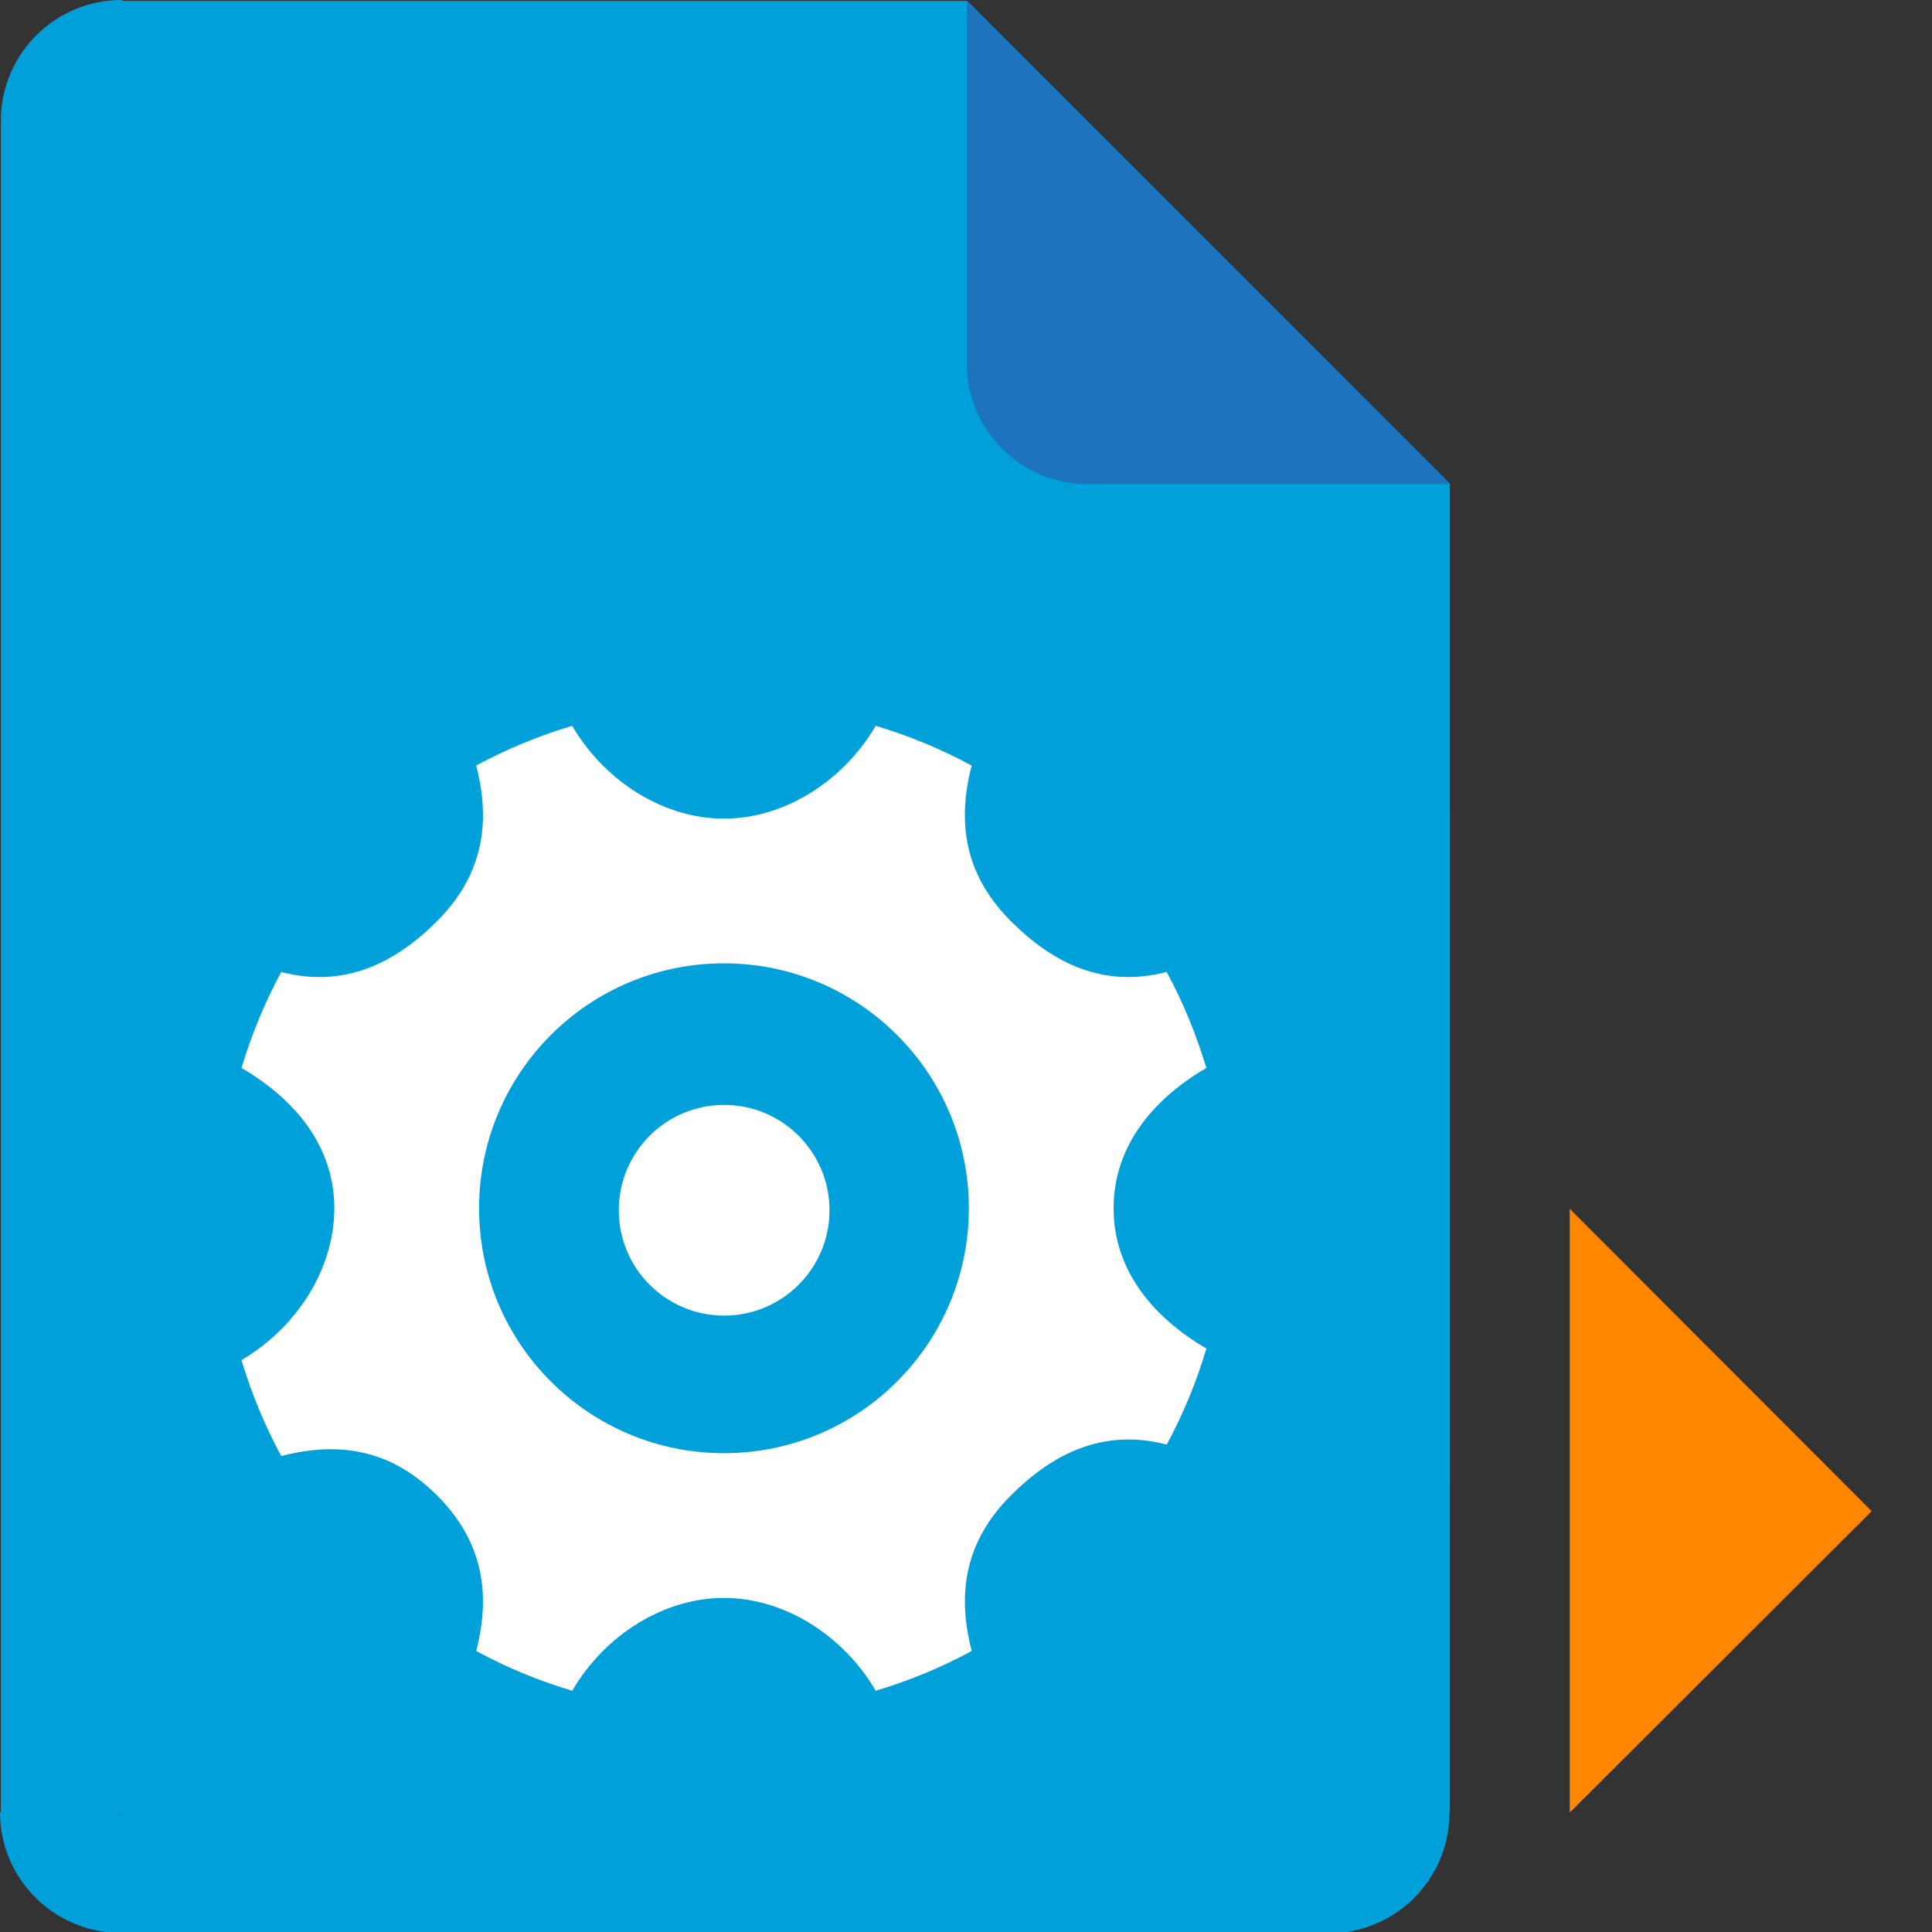 <?xml version="1.0" encoding="utf-8"?>
<!-- Generator: Adobe Illustrator 16.0.3, SVG Export Plug-In . SVG Version: 6.00 Build 0)  -->
<!DOCTYPE svg PUBLIC "-//W3C//DTD SVG 1.1//EN" "http://www.w3.org/Graphics/SVG/1.1/DTD/svg11.dtd">
<svg version="1.1" id="Layer_1" xmlns="http://www.w3.org/2000/svg" xmlns:xlink="http://www.w3.org/1999/xlink" x="0px" y="0px"
	 width="512px" height="512px" viewBox="0 0 512 512" enable-background="new 0 0 512 512" xml:space="preserve">
<rect x="0" y="0" width="512" height="512" fill="#333333" stroke="none"/>
<g id="page_style_2">
	<path fill="#00A0DB" d="M384.244,128.241h-0.021l0.01-0.01l-127.947-128h-0.053H32.456L32.228,0h-0.001c-17.673,0-32,14.327-32,32
		c0,0.078,0.006,0.154,0.006,0.231v-0.228l0.229,0.231H0.238L0.236,480.229H0v0.002c0,17.672,14.328,32,32,32
		c0.078,0,0.154-0.006,0.232-0.006h-0.229l0.229-0.227v0.232h319.884v0.119h0.002c17.672,0,32-14.328,32-32
		c0-0.037-0.002-0.073-0.003-0.109h0.126L384.244,128.241z M32.233,480.462l-0.229-0.227h0.229V480.462z"/>
	<g>
		<path fill="#1C75BC" d="M288.199,128.302h0.229c-0.078,0-0.154,0.006-0.232,0.006c-17.672,0-32-14.328-32-32v-0.002l0.049-0.071
			V0.231h0.053l127.947,128l-0.01,0.01h-95.978L288.199,128.302z"/>
	</g>
</g>
<g id="icons_copy">
	<g>
		<path fill="#FFFFFF" d="M295.117,320.2c0-15.951,9.818-28.538,24.582-37.183c-2.68-8.889-6.18-17.428-10.518-25.448
			c-16.59,4.337-30-2.161-41.262-13.425c-11.294-11.278-14.749-24.702-10.411-41.263c-8.021-4.337-16.528-7.883-25.448-10.531
			c-8.646,14.779-24.276,24.596-40.211,24.596c-15.936,0-31.552-9.816-40.211-24.596c-8.919,2.648-17.427,6.194-25.448,10.518
			c4.322,16.574,0.882,29.998-10.396,41.276c-11.278,11.264-24.702,17.762-41.262,13.44c-4.337,8.005-7.869,16.544-10.532,25.433
			c14.778,8.645,24.597,21.231,24.597,37.183c0,15.935-9.818,31.566-24.597,40.226c2.663,8.904,6.194,17.428,10.532,25.448
			c16.576-4.337,29.984-0.883,41.262,10.396c11.279,11.278,14.719,24.688,10.396,41.262c8.021,4.338,16.544,7.883,25.448,10.532
			c8.66-14.794,24.276-24.596,40.211-24.596c15.935,0,31.582,9.817,40.227,24.596c8.918-2.664,17.427-6.194,25.448-10.532
			c-4.338-16.574-0.898-29.983,10.41-41.262c11.263-11.263,24.673-17.762,41.263-13.44c4.337-8.02,7.854-16.544,10.517-25.448
			C304.936,348.722,295.117,336.135,295.117,320.2z M191.849,385.106c-35.837,0-64.889-29.068-64.889-64.906
			c0-35.839,29.051-64.906,64.889-64.906c35.855,0,64.905,29.067,64.905,64.906C256.754,356.038,227.704,385.106,191.849,385.106z"
			/>
		<circle fill="#FFFFFF" cx="191.902" cy="320.729" r="27.921"/>
	</g>
	<polygon fill="#FF8700" points="416,480.351 416,320.351 496,400.472 	"/>
</g>
</svg>
